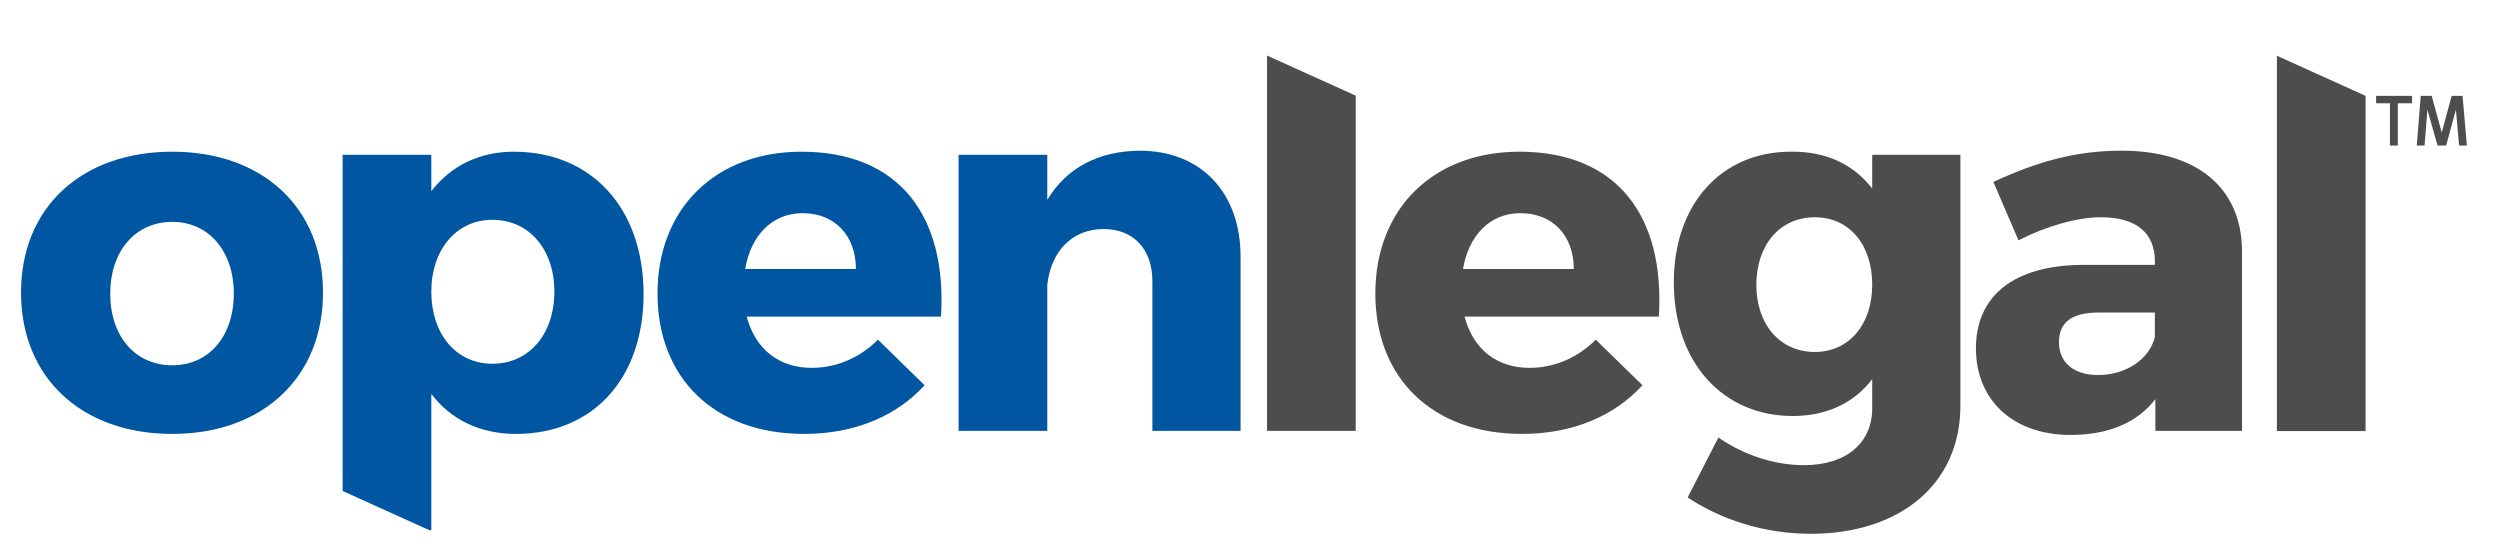 <?xml version="1.0" standalone="no"?>
<!DOCTYPE svg PUBLIC "-//W3C//DTD SVG 1.1//EN" "http://www.w3.org/Graphics/SVG/1.1/DTD/svg11.dtd">
<svg width="560px" height="125px" version="1.1" xmlns="http://www.w3.org/2000/svg" xmlns:xlink="http://www.w3.org/1999/xlink" xml:space="preserve" style="fill-rule:evenodd;clip-rule:evenodd;stroke-linejoin:round;stroke-miterlimit:1.414;">
    <g>
        <g id="Layer1">
            <g>
                <path d="M38.59,33.981C18.263,33.981 4.712,46.486 4.712,65.531C4.712,84.577 18.263,97.198 38.59,97.198C58.801,97.198 72.354,84.577 72.354,65.531C72.354,46.486 58.801,33.981 38.59,33.981ZM38.59,49.699C46.745,49.699 52.372,56.238 52.372,65.76C52.372,75.399 46.745,81.824 38.59,81.824C30.321,81.824 24.694,75.399 24.694,65.76C24.694,56.238 30.321,49.699 38.59,49.699Z" style="fill:rgb(0,86,160);fill-rule:nonzero;"/>
            </g>
            <g>
                <path d="M179.55,33.981C160.371,33.981 147.281,46.602 147.281,65.76C147.281,84.577 159.911,97.198 180.126,97.198C191.495,97.198 200.796,93.184 207.114,86.298L196.662,76.088C192.529,80.217 187.245,82.398 181.847,82.398C174.498,82.398 169.216,78.269 167.263,70.925L210.788,70.925C212.165,48.322 201.372,33.981 179.55,33.981ZM166.918,60.254C168.182,52.797 172.89,47.749 179.78,47.749C186.901,47.749 191.724,52.681 191.724,60.254L166.918,60.254Z" style="fill:rgb(0,86,160);fill-rule:nonzero;"/>
            </g>
            <g>
                <path d="M255.263,33.752C246.076,33.865 238.955,37.536 234.592,44.765L234.592,34.669L214.724,34.669L214.724,96.51L234.592,96.51L234.592,63.812C235.397,56.468 239.989,51.304 247.224,51.304C253.884,51.304 258.134,55.78 258.134,63.007L258.134,96.51L277.887,96.51L277.887,57.501C277.887,43.045 268.93,33.752 255.263,33.752Z" style="fill:rgb(0,86,160);fill-rule:nonzero;"/>
            </g>
            <g>
                <path d="M340.349,33.981C321.169,33.981 308.077,46.602 308.077,65.76C308.077,84.577 320.711,97.198 340.922,97.198C352.292,97.198 361.595,93.184 367.911,86.298L357.458,76.088C353.325,80.217 348.042,82.398 342.646,82.398C335.294,82.398 330.012,78.269 328.059,70.925L371.585,70.925C372.963,48.322 362.168,33.981 340.349,33.981ZM327.715,60.254C328.98,52.797 333.686,47.749 340.578,47.749C347.697,47.749 352.523,52.681 352.523,60.254L327.715,60.254Z" style="fill:rgb(77,77,77);fill-rule:nonzero;"/>
            </g>
            <g>
                <path d="M439.13,34.669L419.377,34.669L419.377,42.241C415.245,36.847 409.042,33.865 401.118,33.981C385.615,33.981 374.935,45.683 374.935,63.238C374.935,81.251 385.959,93.184 401.576,93.184C409.271,93.184 415.358,90.2 419.377,84.922L419.377,91.463C419.377,99.15 413.637,104.197 404.105,104.197C397.442,104.197 390.554,101.903 384.926,98.001L378.035,111.426C385.039,116.129 394.8,119.571 405.597,119.571C425.579,119.571 439.13,108.442 439.13,90.887L439.13,34.669ZM406.515,78.841C398.707,78.841 393.423,72.646 393.423,63.812C393.423,54.862 398.707,48.667 406.515,48.667C414.21,48.667 419.377,54.749 419.377,63.812C419.377,72.646 414.21,78.841 406.515,78.841Z" style="fill:rgb(77,77,77);fill-rule:nonzero;"/>
            </g>
            <g>
                <path d="M475.222,33.752C464.888,33.752 456.159,36.276 446.514,40.75L452.138,53.831C458.685,50.502 465.461,48.667 470.63,48.667C478.668,48.667 482.686,52.338 482.686,58.418L482.686,59.336L466.38,59.336C450.99,59.451 442.608,66.336 442.608,78.04C442.608,89.398 450.648,97.427 463.853,97.427C472.236,97.427 478.783,94.674 482.802,89.398L482.802,96.51L502.211,96.51L502.211,56.125C502.095,42.128 492.218,33.752 475.222,33.752ZM469.94,84.004C464.428,84.004 461.211,81.135 461.211,76.661C461.211,72.072 464.199,70.007 470.17,70.007L482.686,70.007L482.686,75.512C481.425,80.562 476.141,84.004 469.94,84.004Z" style="fill:rgb(77,77,77);fill-rule:nonzero;"/>
            </g>
            <g>
                <path d="M532.252,23.133L535.348,23.133L535.348,32.605L537.113,32.605L537.113,23.133L540.299,23.133L540.299,21.476L532.252,21.476L532.252,23.133Z" style="fill:rgb(77,77,77);fill-rule:nonzero;"/>
            </g>
            <g>
                <path d="M541.355,32.605L543.105,32.605L543.745,24.573L546.007,32.605L547.939,32.605L550.124,24.573L550.836,32.605L552.585,32.605L551.611,21.476L549.172,21.476L546.953,29.68L544.693,21.476L542.246,21.476L541.355,32.605Z" style="fill:rgb(77,77,77);fill-rule:nonzero;"/>
            </g>
            <g>
                <path d="M96.189,118.77L76.749,109.977L76.749,34.669L96.617,34.669L96.617,42.815C100.981,37.194 107.297,33.981 115.105,33.981C132.561,33.981 144.161,46.715 144.161,65.877C144.161,84.693 132.906,97.198 115.565,97.198C107.526,97.198 100.981,93.985 96.617,88.25L96.617,118.77L96.189,118.77ZM110.283,81.48C102.246,81.48 96.617,74.941 96.617,65.302C96.617,55.896 102.246,49.239 110.283,49.239C118.552,49.239 124.177,55.896 124.177,65.302C124.177,74.825 118.552,81.48 110.283,81.48Z" style="fill:rgb(0,86,160);"/>
            </g>
            <g>
                <path d="M303.682,21.429L303.682,96.51L283.813,96.51L283.813,12.444L303.682,21.429Z" style="fill:rgb(77,77,77);"/>
            </g>
            <g>
                <path d="M529.891,21.473L529.891,96.553L510.024,96.553L510.024,12.487L529.891,21.473Z" style="fill:rgb(77,77,77);"/>
            </g>
        </g>
    </g>
</svg>
